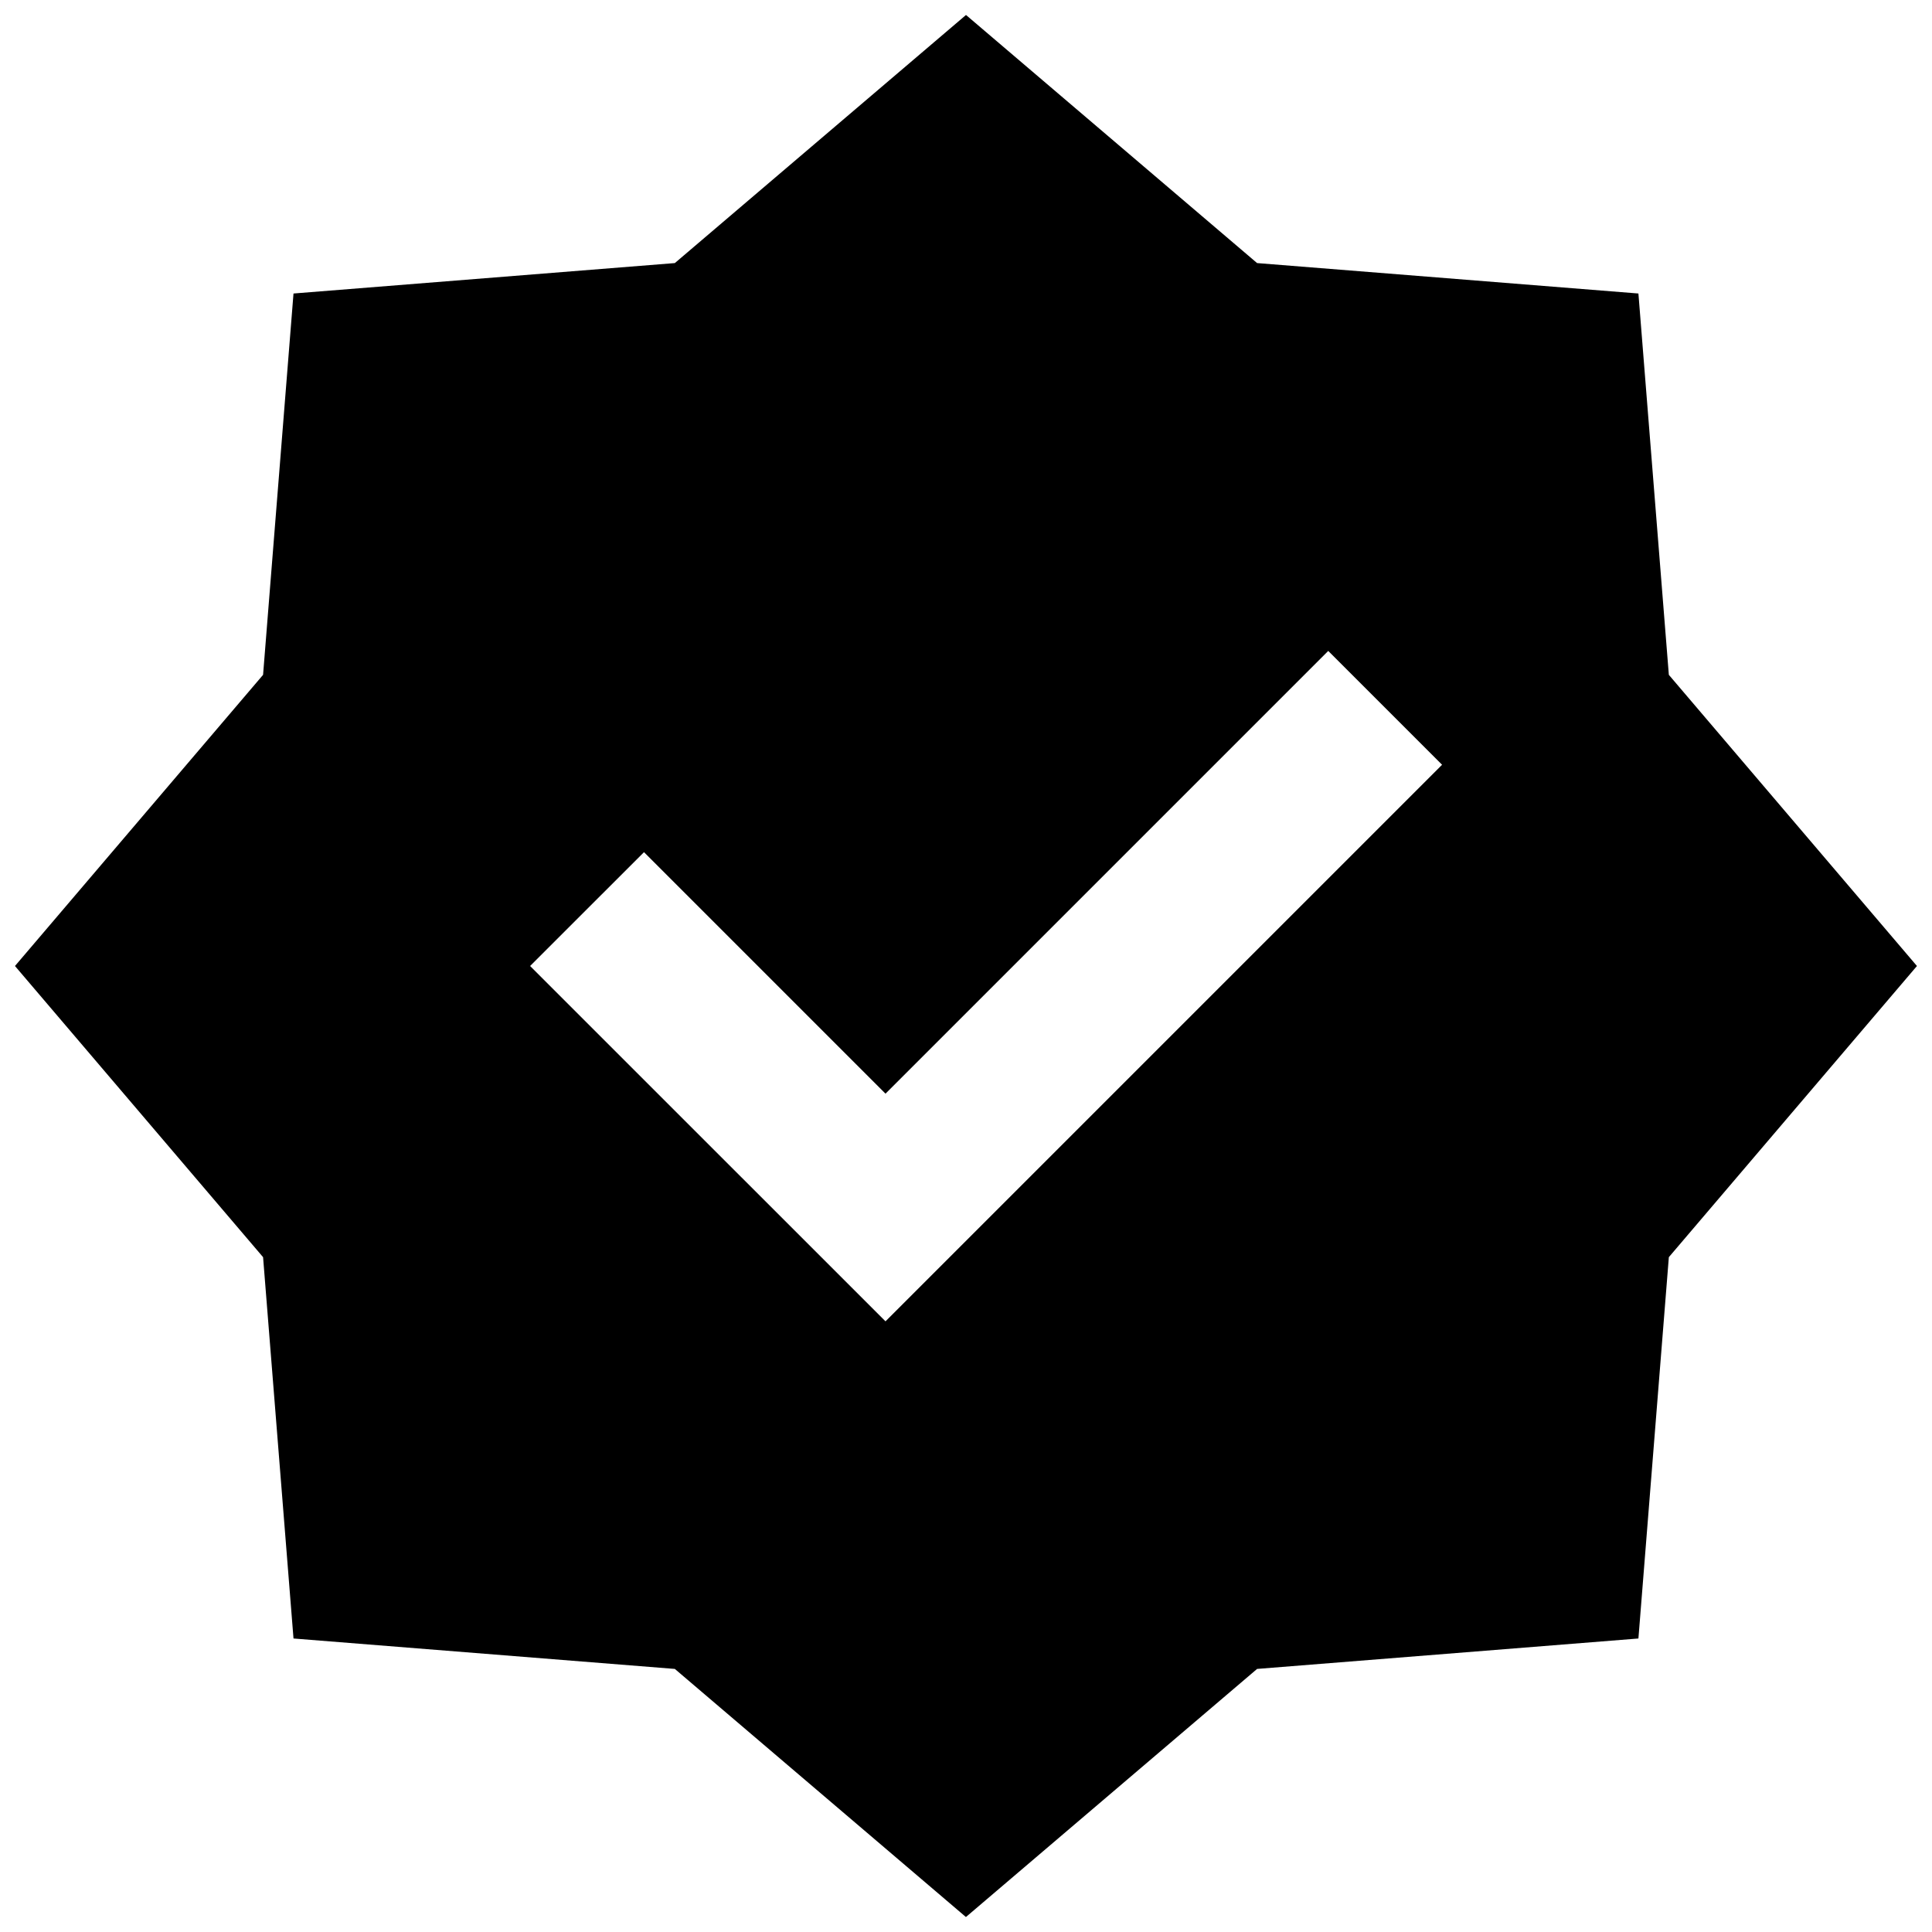 <svg xmlns="http://www.w3.org/2000/svg" xmlns:xlink="http://www.w3.org/1999/xlink" width="24" height="24" viewBox="0 0 24 24"><path fill="currentColor" d="M15.616 3.268L12 .186L8.383 3.268l-4.737.378l-.378 4.737L.186 12l3.082 3.617l.378 4.737l4.737.378l3.616 3.082l3.617-3.082l4.737-.378l.378-4.737L23.813 12l-3.082-3.617l-.378-4.737zM11 16.414L6.585 12L8 10.586l3 3l5.5-5.5L17.914 9.5z"/></svg>